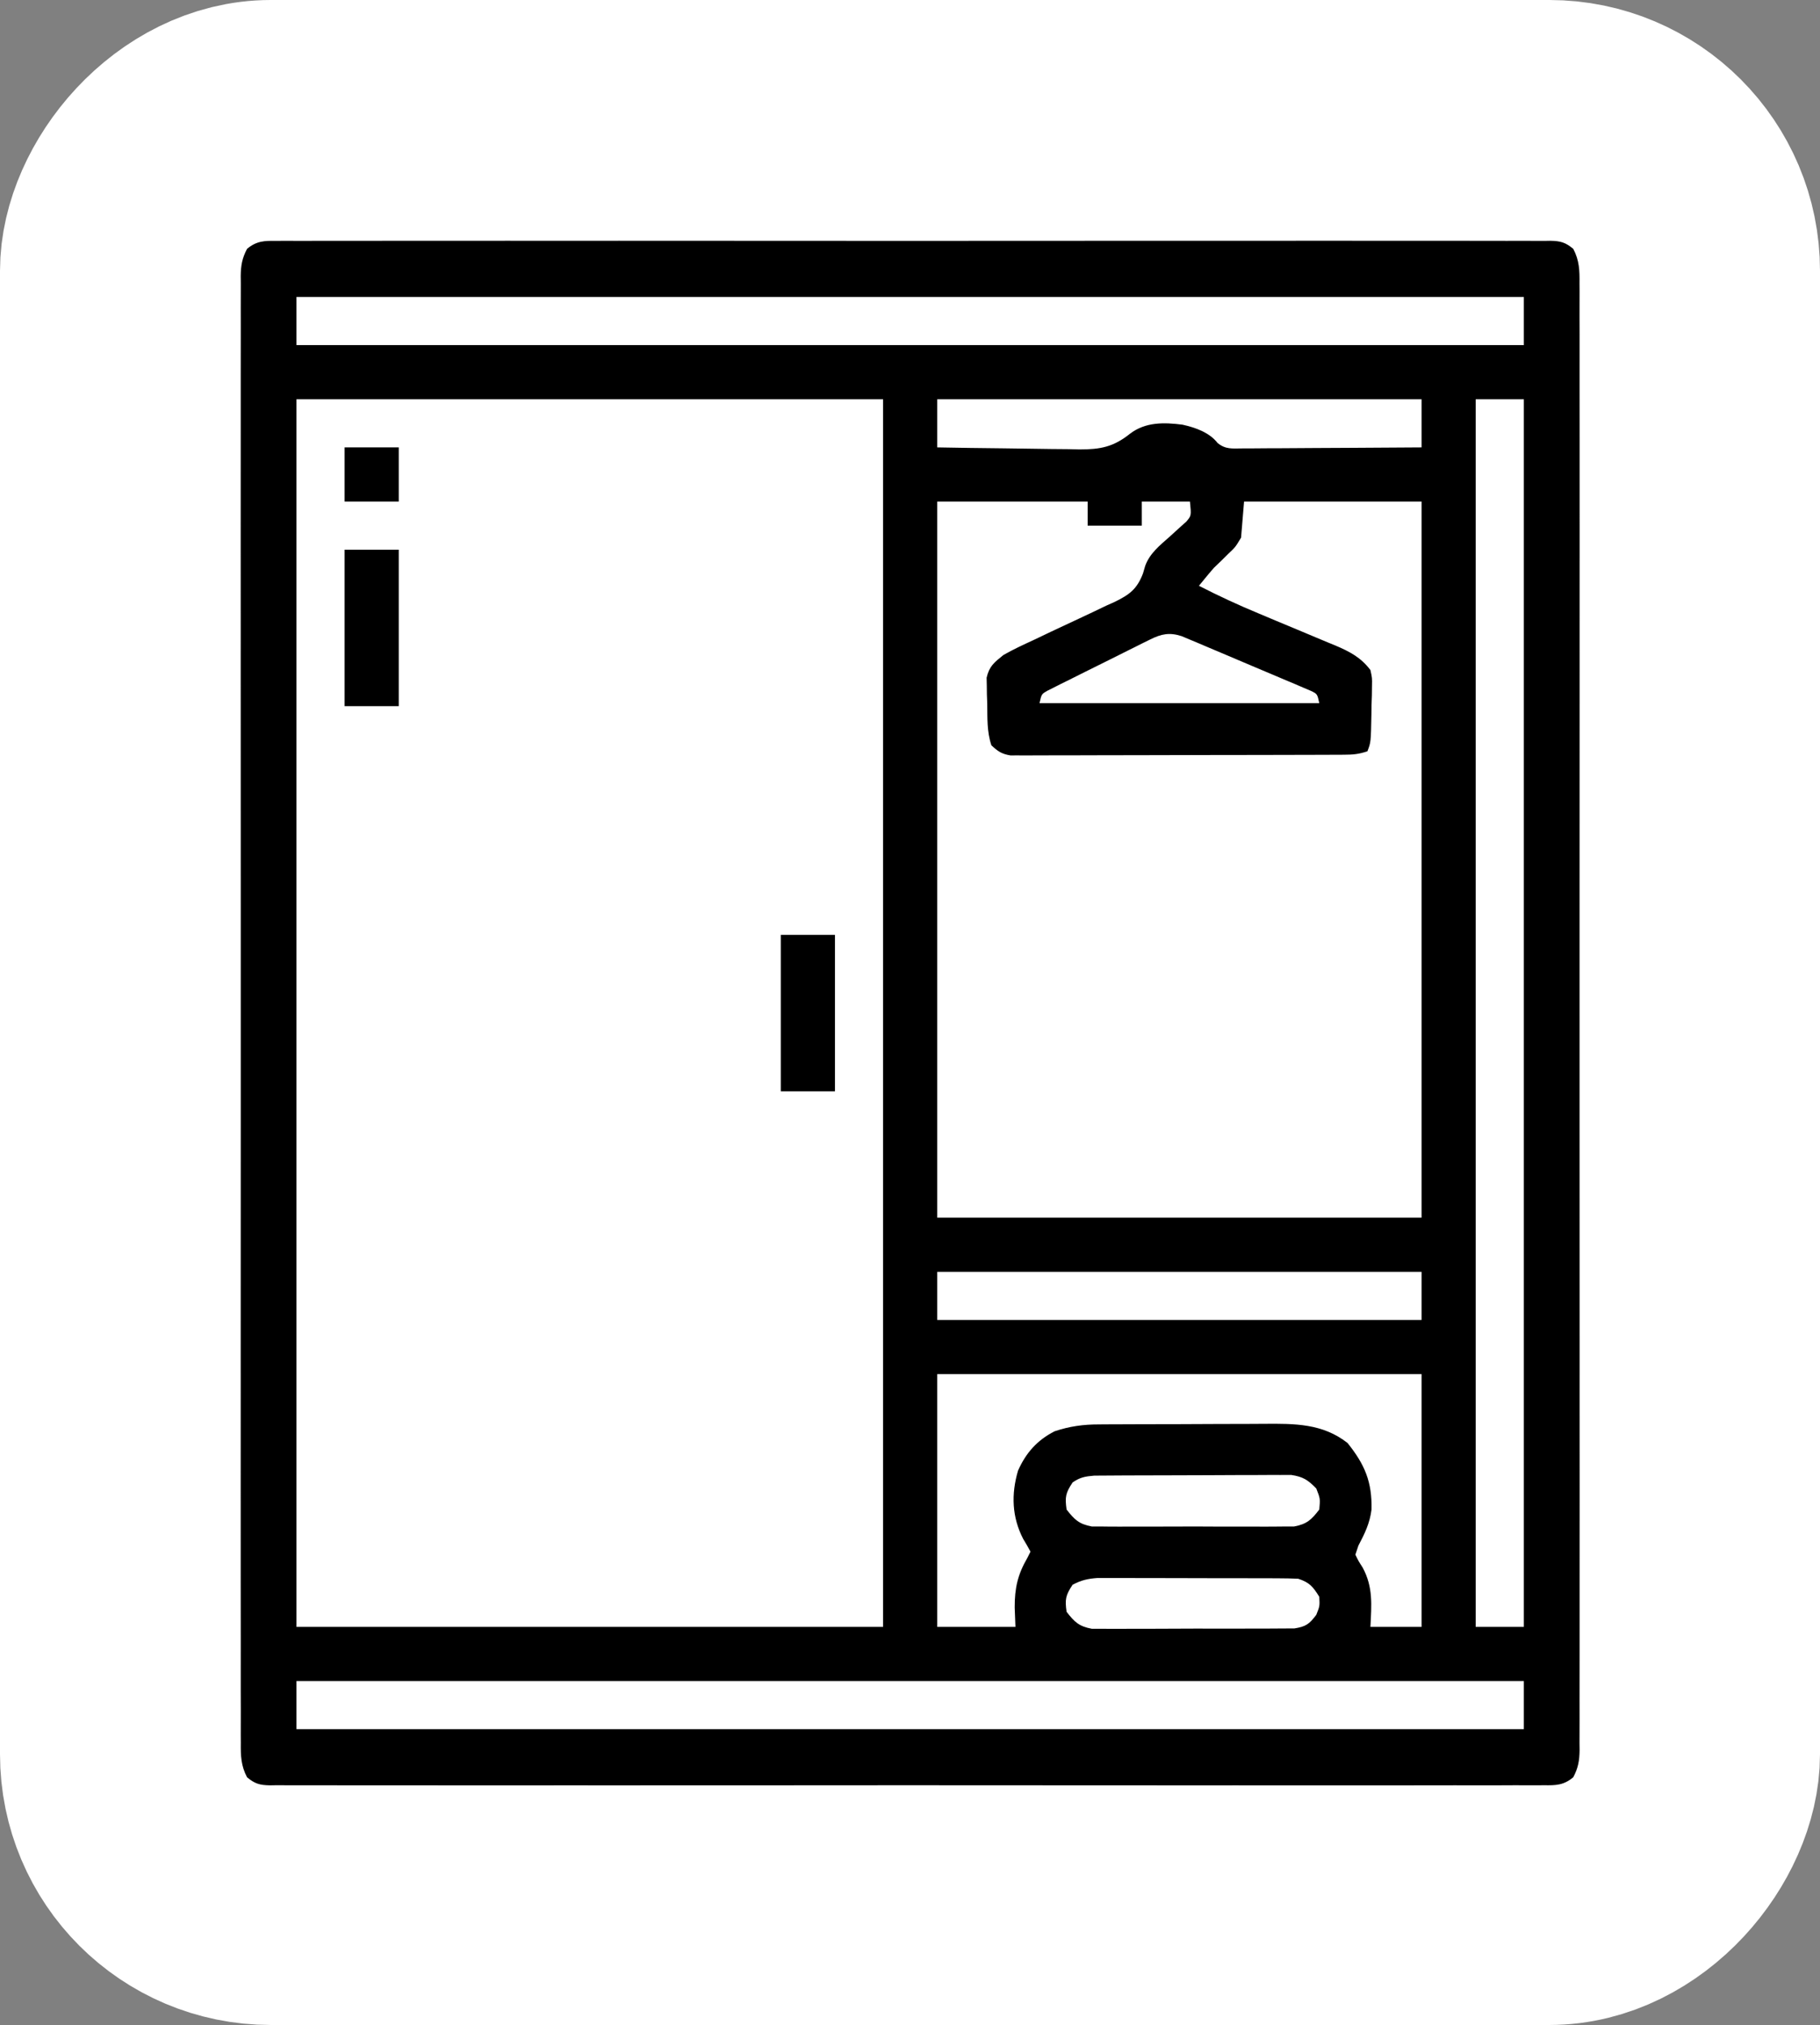 <svg width="605" height="673" viewBox="0 0 605 673" fill="none" xmlns="http://www.w3.org/2000/svg">
<rect x="0" y="0" width="605" height="673" fill="#808080" stroke="none"/>
<rect x="-40" y="40" width="525" height="593" rx="50" transform="matrix(1 0 0 -1 80 673)" fill="white" stroke="white" stroke-width="80"/>
<path d="M91.842 80.06C92.581 80.053 93.321 80.046 94.083 80.038C96.575 80.02 99.066 80.037 101.558 80.055C103.357 80.049 105.156 80.041 106.955 80.031C111.91 80.01 116.864 80.02 121.818 80.036C127.157 80.047 132.496 80.03 137.835 80.016C148.298 79.994 158.761 79.999 169.224 80.013C177.725 80.024 186.226 80.026 194.727 80.02C195.935 80.02 197.144 80.019 198.388 80.018C200.843 80.016 203.297 80.015 205.752 80.013C228.786 79.999 251.82 80.015 274.854 80.042C294.633 80.065 314.412 80.061 334.19 80.038C357.14 80.011 380.09 80 403.04 80.016C405.485 80.017 407.931 80.019 410.377 80.02C411.58 80.021 412.783 80.022 414.023 80.023C422.517 80.027 431.011 80.02 439.506 80.008C449.852 79.994 460.199 79.998 470.546 80.024C475.828 80.038 481.11 80.043 486.393 80.026C491.224 80.011 496.055 80.019 500.886 80.046C502.638 80.052 504.39 80.049 506.143 80.037C508.516 80.022 510.888 80.037 513.261 80.06C513.949 80.049 514.637 80.037 515.346 80.025C518.735 80.092 520.345 80.518 522.976 82.701C525.007 86.552 525.105 89.881 525.055 94.131C525.061 94.983 525.067 95.834 525.073 96.712C525.087 99.58 525.073 102.447 525.06 105.315C525.064 107.386 525.071 109.458 525.079 111.529C525.095 117.232 525.087 122.934 525.075 128.637C525.066 134.783 525.079 140.929 525.09 147.075C525.107 158.422 525.106 169.77 525.095 181.117C525.085 191.6 525.082 202.082 525.087 212.565C525.087 213.259 525.088 213.954 525.088 214.67C525.089 217.491 525.09 220.311 525.092 223.132C525.104 249.6 525.093 276.069 525.071 302.537C525.052 326.061 525.054 349.585 525.073 373.109C525.095 399.529 525.103 425.948 525.091 452.368C525.089 455.183 525.088 457.999 525.087 460.814C525.087 461.508 525.086 462.201 525.086 462.915C525.081 473.392 525.087 483.869 525.097 494.345C525.108 506.256 525.105 518.166 525.084 530.077C525.073 536.157 525.069 542.238 525.082 548.318C525.094 553.88 525.088 559.441 525.066 565.002C525.062 567.019 525.064 569.035 525.074 571.052C525.086 573.785 525.074 576.516 525.055 579.248C525.064 580.039 525.074 580.83 525.083 581.645C525.035 585.165 524.626 587.548 522.976 590.678C519.79 593.322 517.229 593.386 513.261 593.319C512.522 593.326 511.782 593.333 511.02 593.341C508.528 593.359 506.038 593.342 503.545 593.324C501.746 593.33 499.947 593.338 498.148 593.348C493.194 593.369 488.24 593.359 483.285 593.343C477.946 593.332 472.608 593.349 467.269 593.363C456.806 593.385 446.343 593.38 435.88 593.366C427.379 593.355 418.878 593.353 410.377 593.359C408.564 593.36 408.564 593.36 406.715 593.361C404.26 593.362 401.806 593.364 399.351 593.366C376.317 593.38 353.283 593.364 330.249 593.337C310.47 593.314 290.692 593.318 270.913 593.341C247.963 593.368 225.014 593.379 202.064 593.363C199.618 593.362 197.172 593.36 194.727 593.359C193.523 593.358 192.32 593.357 191.08 593.356C182.586 593.352 174.092 593.359 165.598 593.371C155.251 593.385 144.904 593.381 134.558 593.354C129.275 593.341 123.993 593.336 118.71 593.353C113.879 593.368 109.049 593.36 104.218 593.333C102.465 593.327 100.713 593.33 98.961 593.342C96.587 593.357 94.216 593.342 91.842 593.319C90.81 593.336 90.81 593.336 89.757 593.354C86.369 593.287 84.758 592.861 82.127 590.678C80.097 586.827 79.998 583.498 80.048 579.248C80.043 578.396 80.037 577.545 80.031 576.667C80.016 573.799 80.03 570.932 80.044 568.064C80.039 565.993 80.033 563.921 80.025 561.85C80.008 556.147 80.016 550.445 80.029 544.742C80.038 538.596 80.024 532.45 80.013 526.304C79.996 514.957 79.998 503.609 80.008 492.262C80.019 481.779 80.021 471.297 80.016 460.814C80.016 460.12 80.016 459.425 80.016 458.709C80.014 455.888 80.013 453.068 80.012 450.247C79.999 423.778 80.01 397.31 80.032 370.842C80.051 347.318 80.049 323.794 80.03 300.27C80.009 273.85 80 247.431 80.013 221.011C80.014 218.196 80.015 215.38 80.016 212.565C80.017 211.871 80.017 211.178 80.017 210.464C80.022 199.987 80.017 189.51 80.007 179.034C79.995 167.123 79.998 155.213 80.02 143.302C80.03 137.222 80.034 131.141 80.021 125.061C80.009 119.499 80.016 113.938 80.037 108.377C80.041 106.36 80.039 104.344 80.029 102.327C80.017 99.594 80.03 96.863 80.048 94.131C80.039 93.34 80.03 92.549 80.02 91.734C80.068 88.214 80.477 85.831 82.127 82.701C85.314 80.057 87.874 79.993 91.842 80.06ZM98.552 98.689C98.552 103.969 98.552 109.249 98.552 114.689C233.192 114.689 367.832 114.689 506.552 114.689C506.552 109.409 506.552 104.129 506.552 98.689C371.912 98.689 237.272 98.689 98.552 98.689ZM98.552 132.689C98.552 267.329 98.552 401.969 98.552 540.689C162.902 540.689 227.252 540.689 293.552 540.689C293.552 406.049 293.552 271.409 293.552 132.689C229.202 132.689 164.852 132.689 98.552 132.689ZM311.552 132.689C311.552 137.969 311.552 143.249 311.552 148.689C318.828 148.826 326.104 148.935 333.381 149C336.761 149.032 340.14 149.074 343.52 149.142C347.415 149.215 351.308 149.249 355.204 149.275C357.005 149.322 357.005 149.322 358.841 149.369C365.84 149.372 370.141 148.539 375.668 144.122C380.799 140.221 386.937 140.347 393.087 141.143C397.348 142.088 402.004 143.701 404.757 147.239C407.429 149.399 409.553 149.049 412.951 149.03C413.917 149.031 413.917 149.031 414.903 149.031C417.03 149.029 419.156 149.006 421.282 148.982C422.758 148.977 424.233 148.973 425.708 148.97C429.59 148.958 433.471 148.929 437.353 148.895C441.314 148.865 445.276 148.851 449.237 148.836C457.009 148.804 464.78 148.751 472.552 148.689C472.552 143.409 472.552 138.129 472.552 132.689C419.422 132.689 366.292 132.689 311.552 132.689ZM490.552 132.689C490.552 267.329 490.552 401.969 490.552 540.689C495.832 540.689 501.112 540.689 506.552 540.689C506.552 406.049 506.552 271.409 506.552 132.689C501.272 132.689 495.992 132.689 490.552 132.689ZM311.552 166.689C311.552 245.229 311.552 323.769 311.552 404.689C364.682 404.689 417.812 404.689 472.552 404.689C472.552 326.149 472.552 247.609 472.552 166.689C453.082 166.689 433.612 166.689 413.552 166.689C413.222 170.649 412.892 174.609 412.552 178.689C410.661 181.838 410.661 181.838 408.302 184.064C407.493 184.864 406.685 185.663 405.852 186.486C405.093 187.213 404.334 187.94 403.552 188.689C402.511 189.881 401.485 191.086 400.489 192.314C399.85 193.098 399.21 193.882 398.552 194.689C405.109 198.062 411.727 201.121 418.54 203.939C420.399 204.72 422.258 205.501 424.116 206.283C427.002 207.493 429.888 208.7 432.779 209.897C435.6 211.066 438.414 212.252 441.227 213.439C442.089 213.792 442.951 214.144 443.838 214.507C448.624 216.543 452.326 218.437 455.552 222.689C456.135 225.305 456.135 225.305 456.075 228.068C456.058 229.574 456.058 229.574 456.04 231.109C456.003 232.146 455.965 233.184 455.927 234.252C455.912 235.293 455.898 236.334 455.884 237.406C455.704 246.707 455.704 246.707 454.552 249.689C451.638 250.661 449.771 250.819 446.738 250.83C445.251 250.838 445.251 250.838 443.734 250.847C442.648 250.848 441.562 250.849 440.443 250.851C438.725 250.858 438.725 250.858 436.973 250.866C433.178 250.88 429.382 250.887 425.587 250.893C422.955 250.898 420.323 250.904 417.692 250.91C412.877 250.919 408.062 250.925 403.248 250.928C396.161 250.933 389.074 250.95 381.988 250.979C375.849 251.004 369.711 251.011 363.572 251.013C360.96 251.016 358.348 251.024 355.736 251.037C352.087 251.054 348.439 251.052 344.79 251.046C343.706 251.055 342.622 251.064 341.504 251.074C340.51 251.068 339.516 251.063 338.492 251.057C337.63 251.058 336.767 251.06 335.878 251.061C333.006 250.602 331.649 249.681 329.552 247.689C328.031 243.126 328.244 238.595 328.177 233.814C328.139 232.821 328.102 231.827 328.063 230.803C328.052 229.84 328.04 228.877 328.028 227.885C328.008 227.008 327.989 226.132 327.968 225.229C328.844 221.418 330.509 220.136 333.552 217.689C336.789 215.844 340.139 214.294 343.524 212.74C345.496 211.801 347.466 210.86 349.436 209.918C352.526 208.453 355.62 206.999 358.726 205.569C361.736 204.176 364.724 202.743 367.712 201.303C368.638 200.889 369.564 200.475 370.518 200.048C375.472 197.621 377.94 195.82 379.951 190.58C380.314 189.331 380.314 189.331 380.685 188.057C382.22 183.864 385.525 181.277 388.802 178.377C390.089 177.226 391.365 176.064 392.63 174.889C393.191 174.392 393.752 173.895 394.33 173.384C396.039 171.362 396.039 171.362 395.552 166.689C390.272 166.689 384.992 166.689 379.552 166.689C379.552 169.329 379.552 171.969 379.552 174.689C373.612 174.689 367.672 174.689 361.552 174.689C361.552 172.049 361.552 169.409 361.552 166.689C345.052 166.689 328.552 166.689 311.552 166.689ZM382.442 212.478C381.246 213.064 381.246 213.064 380.026 213.662C379.174 214.09 378.323 214.518 377.446 214.959C376.566 215.396 375.687 215.833 374.78 216.283C372.923 217.208 371.068 218.137 369.215 219.07C366.371 220.499 363.518 221.908 360.663 223.316C358.861 224.217 357.06 225.119 355.259 226.022C354.401 226.444 353.544 226.865 352.661 227.3C351.873 227.7 351.085 228.101 350.274 228.513C349.577 228.862 348.881 229.21 348.164 229.569C346.222 230.68 346.222 230.68 345.552 233.689C376.242 233.689 406.932 233.689 438.552 233.689C437.889 230.614 437.889 230.614 435.674 229.569C434.853 229.221 434.033 228.872 433.187 228.513C432.259 228.113 431.331 227.713 430.375 227.3C429.365 226.878 428.354 226.456 427.313 226.022C426.281 225.582 425.249 225.142 424.185 224.689C421.997 223.76 419.807 222.837 417.615 221.918C414.258 220.51 410.909 219.083 407.561 217.652C405.438 216.753 403.313 215.856 401.188 214.959C400.184 214.531 399.18 214.103 398.145 213.662C397.208 213.271 396.27 212.88 395.304 212.478C394.481 212.132 393.658 211.785 392.81 211.429C388.802 210.117 386.071 210.679 382.442 212.478ZM311.552 422.689C311.552 427.969 311.552 433.249 311.552 438.689C364.682 438.689 417.812 438.689 472.552 438.689C472.552 433.409 472.552 428.129 472.552 422.689C419.422 422.689 366.292 422.689 311.552 422.689ZM311.552 456.689C311.552 484.409 311.552 512.129 311.552 540.689C320.132 540.689 328.712 540.689 337.552 540.689C337.469 538.565 337.387 536.441 337.302 534.252C337.282 527.765 338.312 523.259 341.552 517.689C341.882 517.029 342.212 516.369 342.552 515.689C341.79 514.245 340.966 512.833 340.114 511.439C336.371 504.183 336.113 496.598 338.403 488.783C341.026 482.861 344.761 478.655 350.552 475.689C355.553 474.018 360.111 473.392 365.348 473.399C366.466 473.389 366.466 473.389 367.608 473.379C370.054 473.36 372.5 473.356 374.946 473.354C376.661 473.347 378.376 473.34 380.091 473.333C383.679 473.321 387.267 473.318 390.856 473.319C395.432 473.319 400.007 473.292 404.583 473.257C408.124 473.235 411.664 473.231 415.205 473.232C416.891 473.23 418.577 473.221 420.263 473.205C430.308 473.121 439.694 473.07 447.954 479.584C453.653 486.705 456.127 492.448 455.919 501.678C455.369 506.192 453.652 509.716 451.552 513.689C451.222 514.679 450.892 515.669 450.552 516.689C451.557 518.77 451.557 518.77 452.989 521.002C456.499 527.547 455.91 533.388 455.552 540.689C461.162 540.689 466.772 540.689 472.552 540.689C472.552 512.969 472.552 485.249 472.552 456.689C419.422 456.689 366.292 456.689 311.552 456.689ZM356.552 492.689C354.206 496.208 353.972 497.547 354.552 501.689C357.183 505.06 358.677 506.525 362.929 507.324C364.217 507.328 365.505 507.332 366.833 507.336C367.905 507.35 367.905 507.35 368.998 507.363C371.35 507.385 373.7 507.37 376.052 507.354C377.692 507.357 379.332 507.362 380.972 507.368C384.405 507.375 387.837 507.365 391.27 507.341C395.666 507.313 400.06 507.329 404.455 507.359C407.84 507.377 411.225 507.371 414.611 507.359C416.231 507.355 417.851 507.359 419.471 507.371C421.739 507.384 424.003 507.364 426.27 507.336C427.559 507.332 428.847 507.329 430.175 507.324C434.434 506.524 435.945 505.095 438.552 501.689C438.883 498.089 438.883 498.089 437.552 494.689C434.806 491.868 433.168 490.782 429.244 490.195C427.988 490.198 426.732 490.201 425.438 490.204C424.393 490.198 424.393 490.198 423.327 490.192C421.036 490.185 418.745 490.206 416.454 490.229C414.856 490.231 413.259 490.232 411.661 490.231C408.318 490.234 404.976 490.251 401.632 490.278C397.35 490.312 393.067 490.319 388.784 490.318C385.487 490.319 382.19 490.329 378.894 490.344C377.314 490.35 375.735 490.354 374.156 490.356C371.949 490.36 369.743 490.378 367.536 490.399C366.281 490.407 365.026 490.414 363.732 490.422C360.696 490.677 359.031 490.972 356.552 492.689ZM356.552 526.689C354.206 530.208 353.972 531.547 354.552 535.689C357.185 539.066 358.675 540.527 362.935 541.318C364.872 541.319 364.872 541.319 366.849 541.321C367.923 541.331 367.923 541.331 369.019 541.342C371.375 541.359 373.73 541.34 376.087 541.318C377.729 541.319 379.372 541.322 381.014 541.326C384.451 541.329 387.888 541.314 391.325 541.286C395.73 541.252 400.133 541.258 404.537 541.277C407.927 541.288 411.316 541.279 414.705 541.264C416.329 541.258 417.953 541.259 419.577 541.265C421.847 541.271 424.115 541.25 426.384 541.223C428.32 541.214 428.32 541.214 430.295 541.204C434.104 540.602 435.265 539.735 437.552 536.689C438.716 533.786 438.716 533.786 438.552 530.689C436.451 527.314 435.35 525.955 431.552 524.689C429.324 524.59 427.094 524.551 424.865 524.544C423.852 524.539 423.852 524.539 422.819 524.534C420.586 524.525 418.354 524.523 416.122 524.522C414.569 524.518 413.016 524.515 411.463 524.511C408.206 524.505 404.949 524.504 401.693 524.504C397.524 524.504 393.356 524.491 389.188 524.473C385.979 524.462 382.771 524.46 379.562 524.461C378.025 524.46 376.489 524.455 374.952 524.447C372.801 524.438 370.649 524.441 368.497 524.447C367.274 524.445 366.051 524.444 364.79 524.442C361.563 524.689 359.396 525.168 356.552 526.689ZM98.552 558.689C98.552 563.969 98.552 569.249 98.552 574.689C233.192 574.689 367.832 574.689 506.552 574.689C506.552 569.409 506.552 564.129 506.552 558.689C371.912 558.689 237.272 558.689 98.552 558.689Z" fill="black"/>
<path d="M259.552 310.689C265.492 310.689 271.432 310.689 277.552 310.689C277.552 327.849 277.552 345.009 277.552 362.689C271.612 362.689 265.672 362.689 259.552 362.689C259.552 345.529 259.552 328.369 259.552 310.689Z" fill="black"/>
<path d="M114.552 182.689C120.492 182.689 126.432 182.689 132.552 182.689C132.552 199.849 132.552 217.009 132.552 234.689C126.612 234.689 120.672 234.689 114.552 234.689C114.552 217.529 114.552 200.369 114.552 182.689Z" fill="black"/>
<path d="M114.552 148.689C120.492 148.689 126.432 148.689 132.552 148.689C132.552 154.629 132.552 160.569 132.552 166.689C126.612 166.689 120.672 166.689 114.552 166.689C114.552 160.749 114.552 154.809 114.552 148.689Z" fill="black"/>
</svg>
